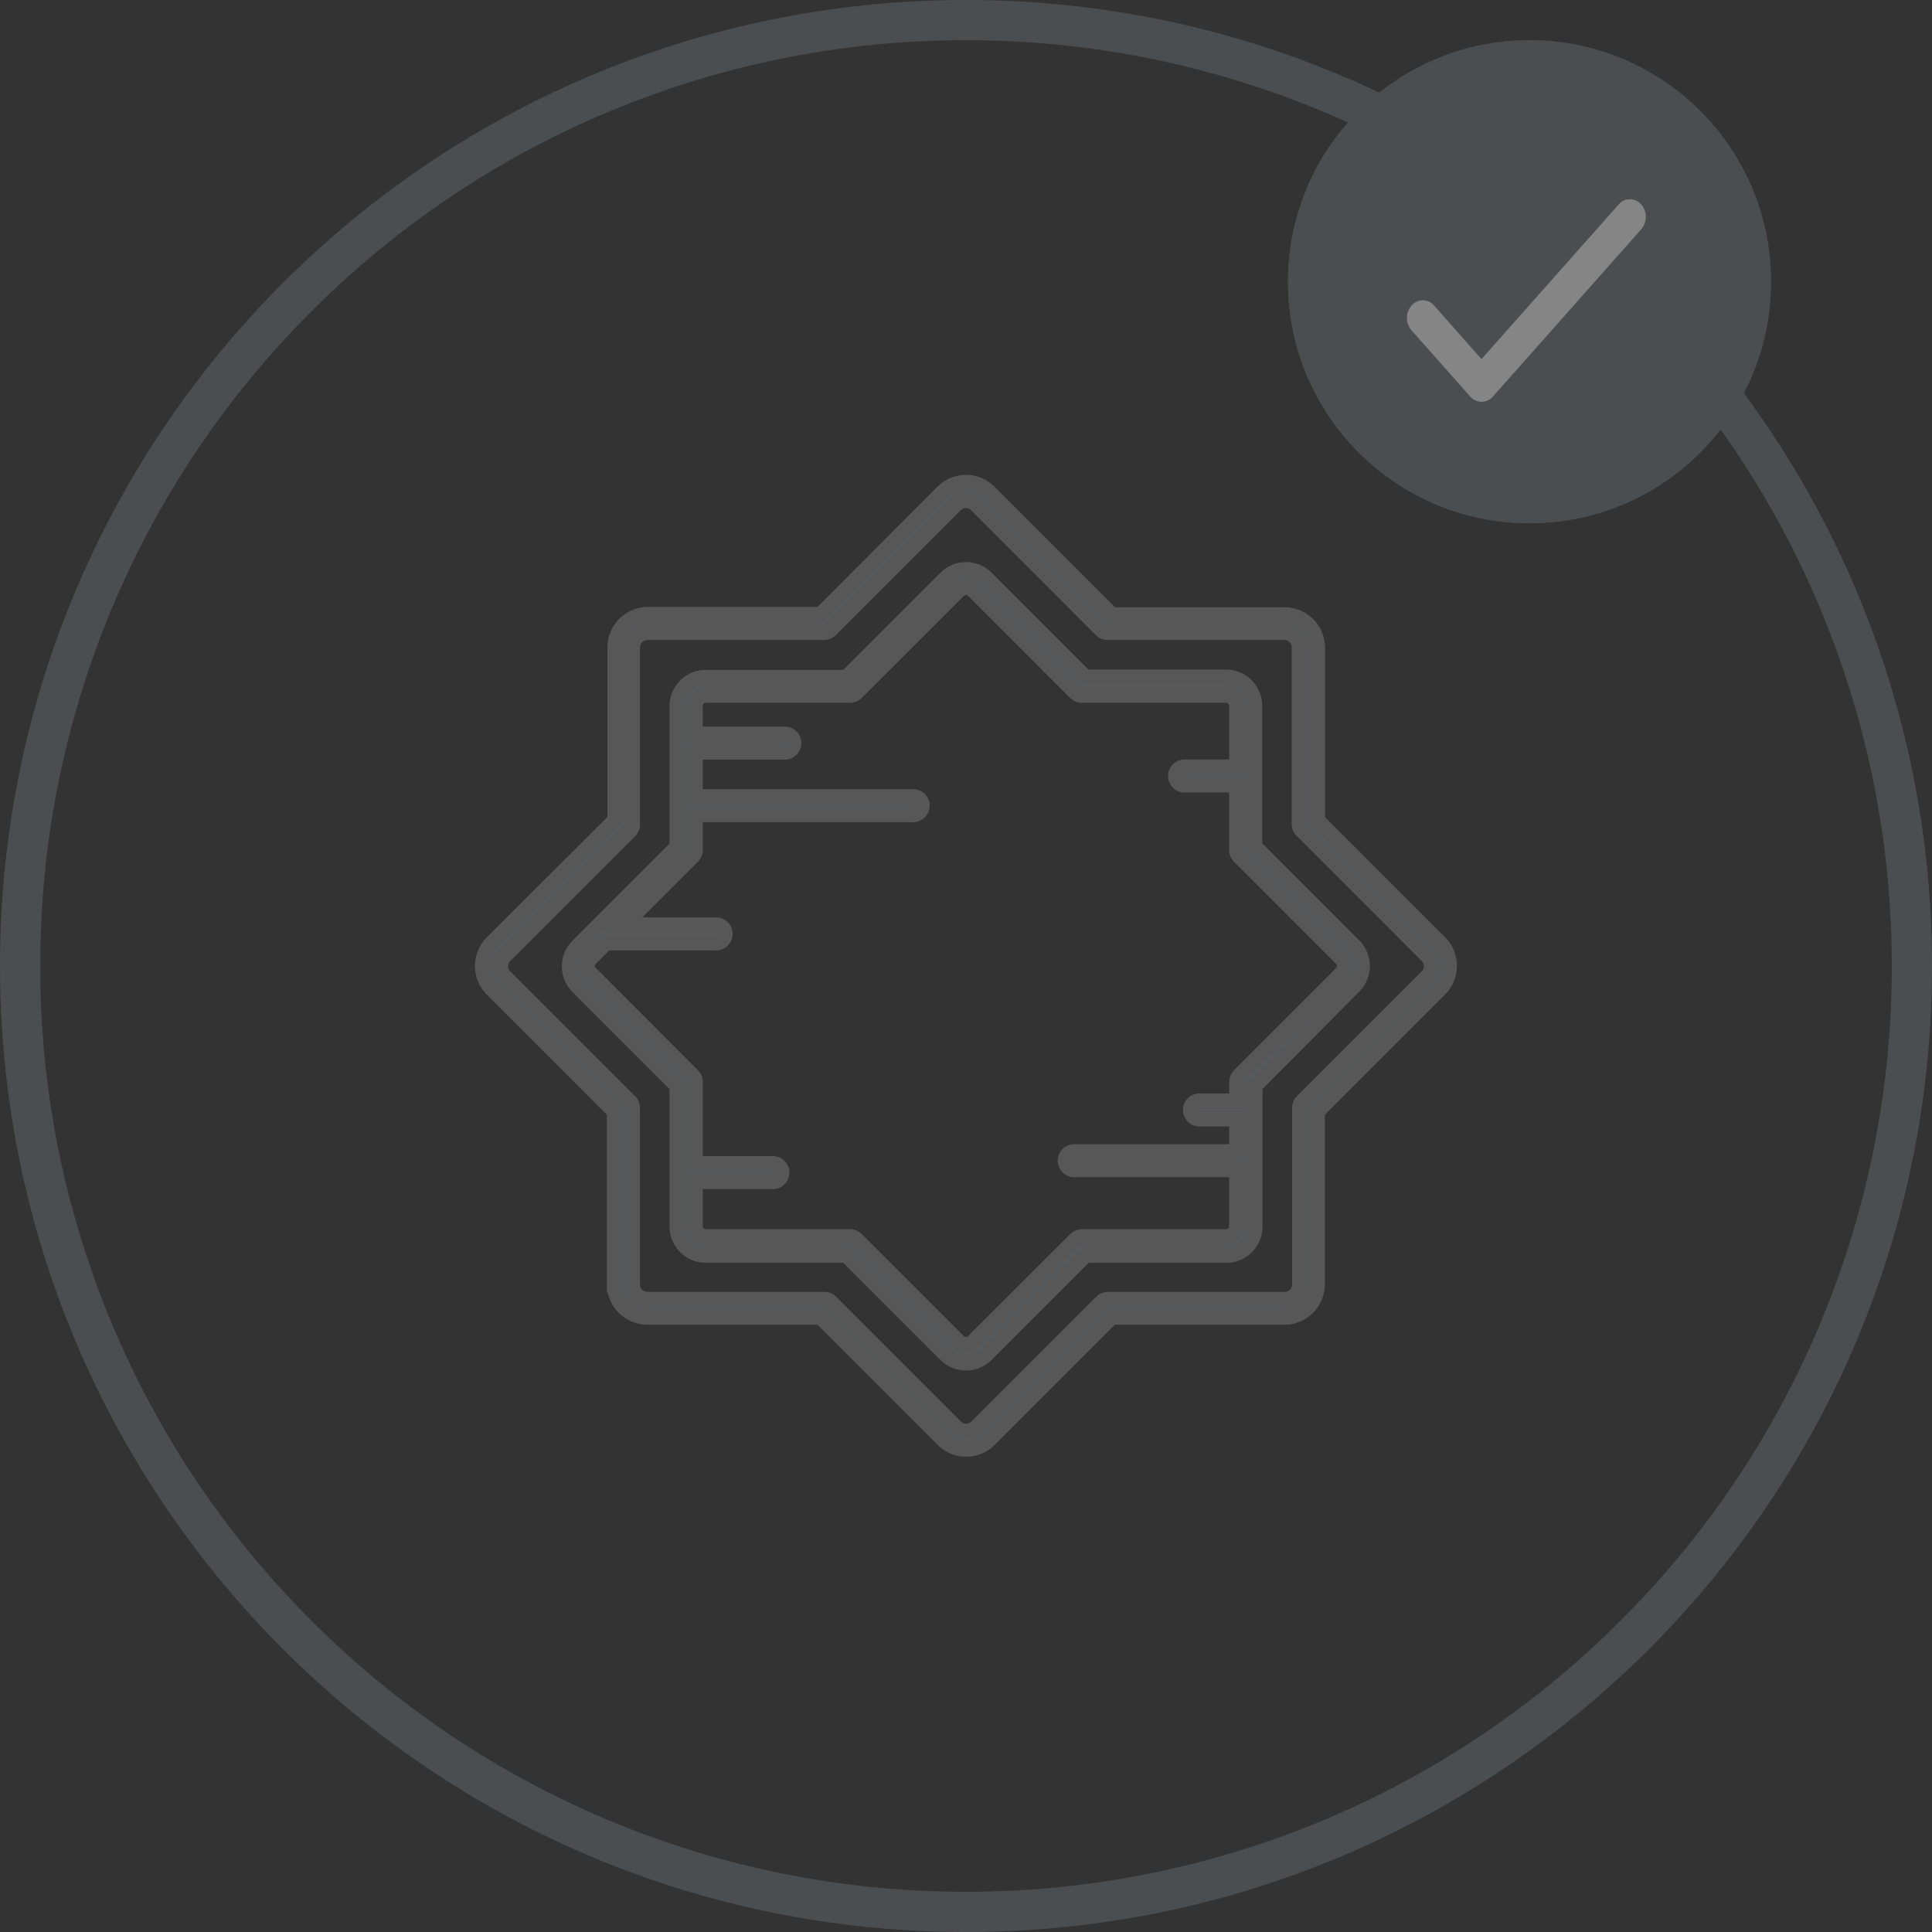 <svg xmlns="http://www.w3.org/2000/svg" width="48" height="48" viewBox="0 0 48 48">
    <rect x="0" y="0" width="48" height="48" fill="#333333" stroke="none"/>
    <defs>
        <style>
            .cls-1{opacity:.4}.cls-2,.cls-9{fill:none}.cls-3,.cls-6,.cls-8{fill:#6c757d}.cls-3{stroke:#6c757d}.cls-4{fill:#fff;stroke:#fff;stroke-width:.1px}.cls-5{opacity:.6}.cls-6{stroke:#707070;stroke-width:.4px}.cls-7,.cls-8{stroke:none}
        </style>
    </defs>
    <g id="others" transform="translate(-470 -293)">
        <g id="meeting" class="cls-1" transform="translate(83 -141)">
            <g id="field_work" data-name="field work" transform="translate(-78 -14)">
                <g id="Group_722" data-name="Group 722">
                    <g id="Path_2097" class="cls-2" data-name="Path 2097">
                        <path d="M24 0A24 24 0 1 1 0 24 24 24 0 0 1 24 0z" class="cls-7" transform="translate(465 448)"/>
                        <path d="M24 1A22.925 22.925 0 0 0 7.737 7.737 22.925 22.925 0 0 0 1 24a22.925 22.925 0 0 0 6.737 16.263A22.925 22.925 0 0 0 24 47a22.925 22.925 0 0 0 16.263-6.737A22.925 22.925 0 0 0 47 24a22.925 22.925 0 0 0-6.737-16.263A22.925 22.925 0 0 0 24 1m0-1c13.255 0 24 10.745 24 24S37.255 48 24 48 0 37.255 0 24 10.745 0 24 0z" class="cls-8" transform="translate(465 448)"/>
                    </g>
                    <g id="Ellipse_212" class="cls-3" data-name="Ellipse 212" transform="translate(497 449)">
                        <circle cx="6" cy="6" r="6" class="cls-7"/>
                        <circle cx="6" cy="6" r="5.5" class="cls-9"/>
                    </g>
                    <path id="Path_2099" d="M5.614 10.006L4.4 8.633a.316.316 0 0 0-.487 0 .421.421 0 0 0 0 .549l1.458 1.644a.32.32 0 0 0 .491 0l3.684-4.155a.421.421 0 0 0 0-.549.316.316 0 0 0-.487 0z" class="cls-4" data-name="Path 2099" transform="translate(496.193 446.992)"/>
                </g>
            </g>
        </g>
        <g id="rub-el-hizb" class="cls-5" transform="translate(481.992 305)">
            <path id="Path_2645" d="M60.466 50.343v-3.5a.7.7 0 0 0-.7-.7h-3.5L53.8 43.676a.7.7 0 0 0-.984 0l-2.474 2.474h-3.5a.7.7 0 0 0-.7.7v3.5l-2.474 2.474a.7.7 0 0 0 0 .984l2.474 2.474v3.5a.7.7 0 0 0 .7.7h3.5l2.474 2.474a.7.7 0 0 0 .984 0l2.474-2.474h3.5a.7.7 0 0 0 .7-.7v-3.5l2.465-2.482a.7.7 0 0 0 0-.984zm2.177 3.16l-2.535 2.535a.21.21 0 0 0-.062.148v.489h-.939a.21.21 0 1 0 0 .42h.939v.84h-4.051a.21.21 0 1 0 0 .42h4.051v1.417a.276.276 0 0 1-.276.276h-3.585a.21.21 0 0 0-.148.062L53.5 62.644a.276.276 0 0 1-.39 0l-2.535-2.535a.21.21 0 0 0-.148-.062h-3.584a.276.276 0 0 1-.276-.276v-1.12h1.943a.21.21 0 0 0 0-.42h-1.943v-2.044a.21.21 0 0 0-.062-.148L43.971 53.5a.276.276 0 0 1 0-.39l.39-.39H47.1a.21.21 0 0 0 0-.42h-2.319l1.725-1.725a.21.21 0 0 0 .062-.148v-.893h5.426a.21.21 0 0 0 0-.42h-5.427v-1.133h2.24a.21.21 0 1 0 0-.42h-2.24v-.716a.276.276 0 0 1 .276-.276h3.585a.21.21 0 0 0 .148-.062l2.535-2.535a.276.276 0 0 1 .39 0l2.535 2.535a.21.21 0 0 0 .148.062h3.586a.276.276 0 0 1 .276.276v1.532h-1.309a.21.21 0 0 0 0 .42h1.309v1.633a.21.21 0 0 0 .062.148l2.535 2.535a.276.276 0 0 1-.001.387z" class="cls-6" data-name="Path 2645" transform="translate(-41.299 -41.308)"/>
            <path id="Path_2646" d="M23.773 11.431l-3.044-3.043v-4.3a.806.806 0 0 0-.8-.8h-4.3L12.577.236a.8.8 0 0 0-1.138 0L8.4 3.279H4.1a.806.806 0 0 0-.8.8v4.3L.243 11.431a.806.806 0 0 0 0 1.138l3.043 3.043v4.3a.806.806 0 0 0 .8.8H8.4l3.043 3.043a.8.8 0 0 0 1.138 0l3.043-3.043h4.3a.806.806 0 0 0 .8-.8v-4.3l3.043-3.043a.806.806 0 0 0 .006-1.138zm-.3.841l-3.1 3.1a.21.21 0 0 0-.062.149v4.391a.385.385 0 0 1-.384.384h-4.394a.21.21 0 0 0-.149.062l-3.1 3.1a.384.384 0 0 1-.544 0l-3.1-3.1a.21.21 0 0 0-.149-.062H4.092a.385.385 0 0 1-.384-.384v-4.386a.21.21 0 0 0-.062-.149l-3.1-3.1a.385.385 0 0 1 0-.544l3.1-3.1a.21.21 0 0 0 .062-.149v-4.4a.385.385 0 0 1 .384-.384h4.391a.21.21 0 0 0 .149-.062l3.1-3.1a.384.384 0 0 1 .544 0l3.1 3.1a.21.21 0 0 0 .149.062h4.391a.385.385 0 0 1 .384.384v4.391a.21.21 0 0 0 .062.149l3.1 3.1a.385.385 0 0 1 .013.548z" class="cls-6" data-name="Path 2646"/>
        </g>
    </g>
</svg>

